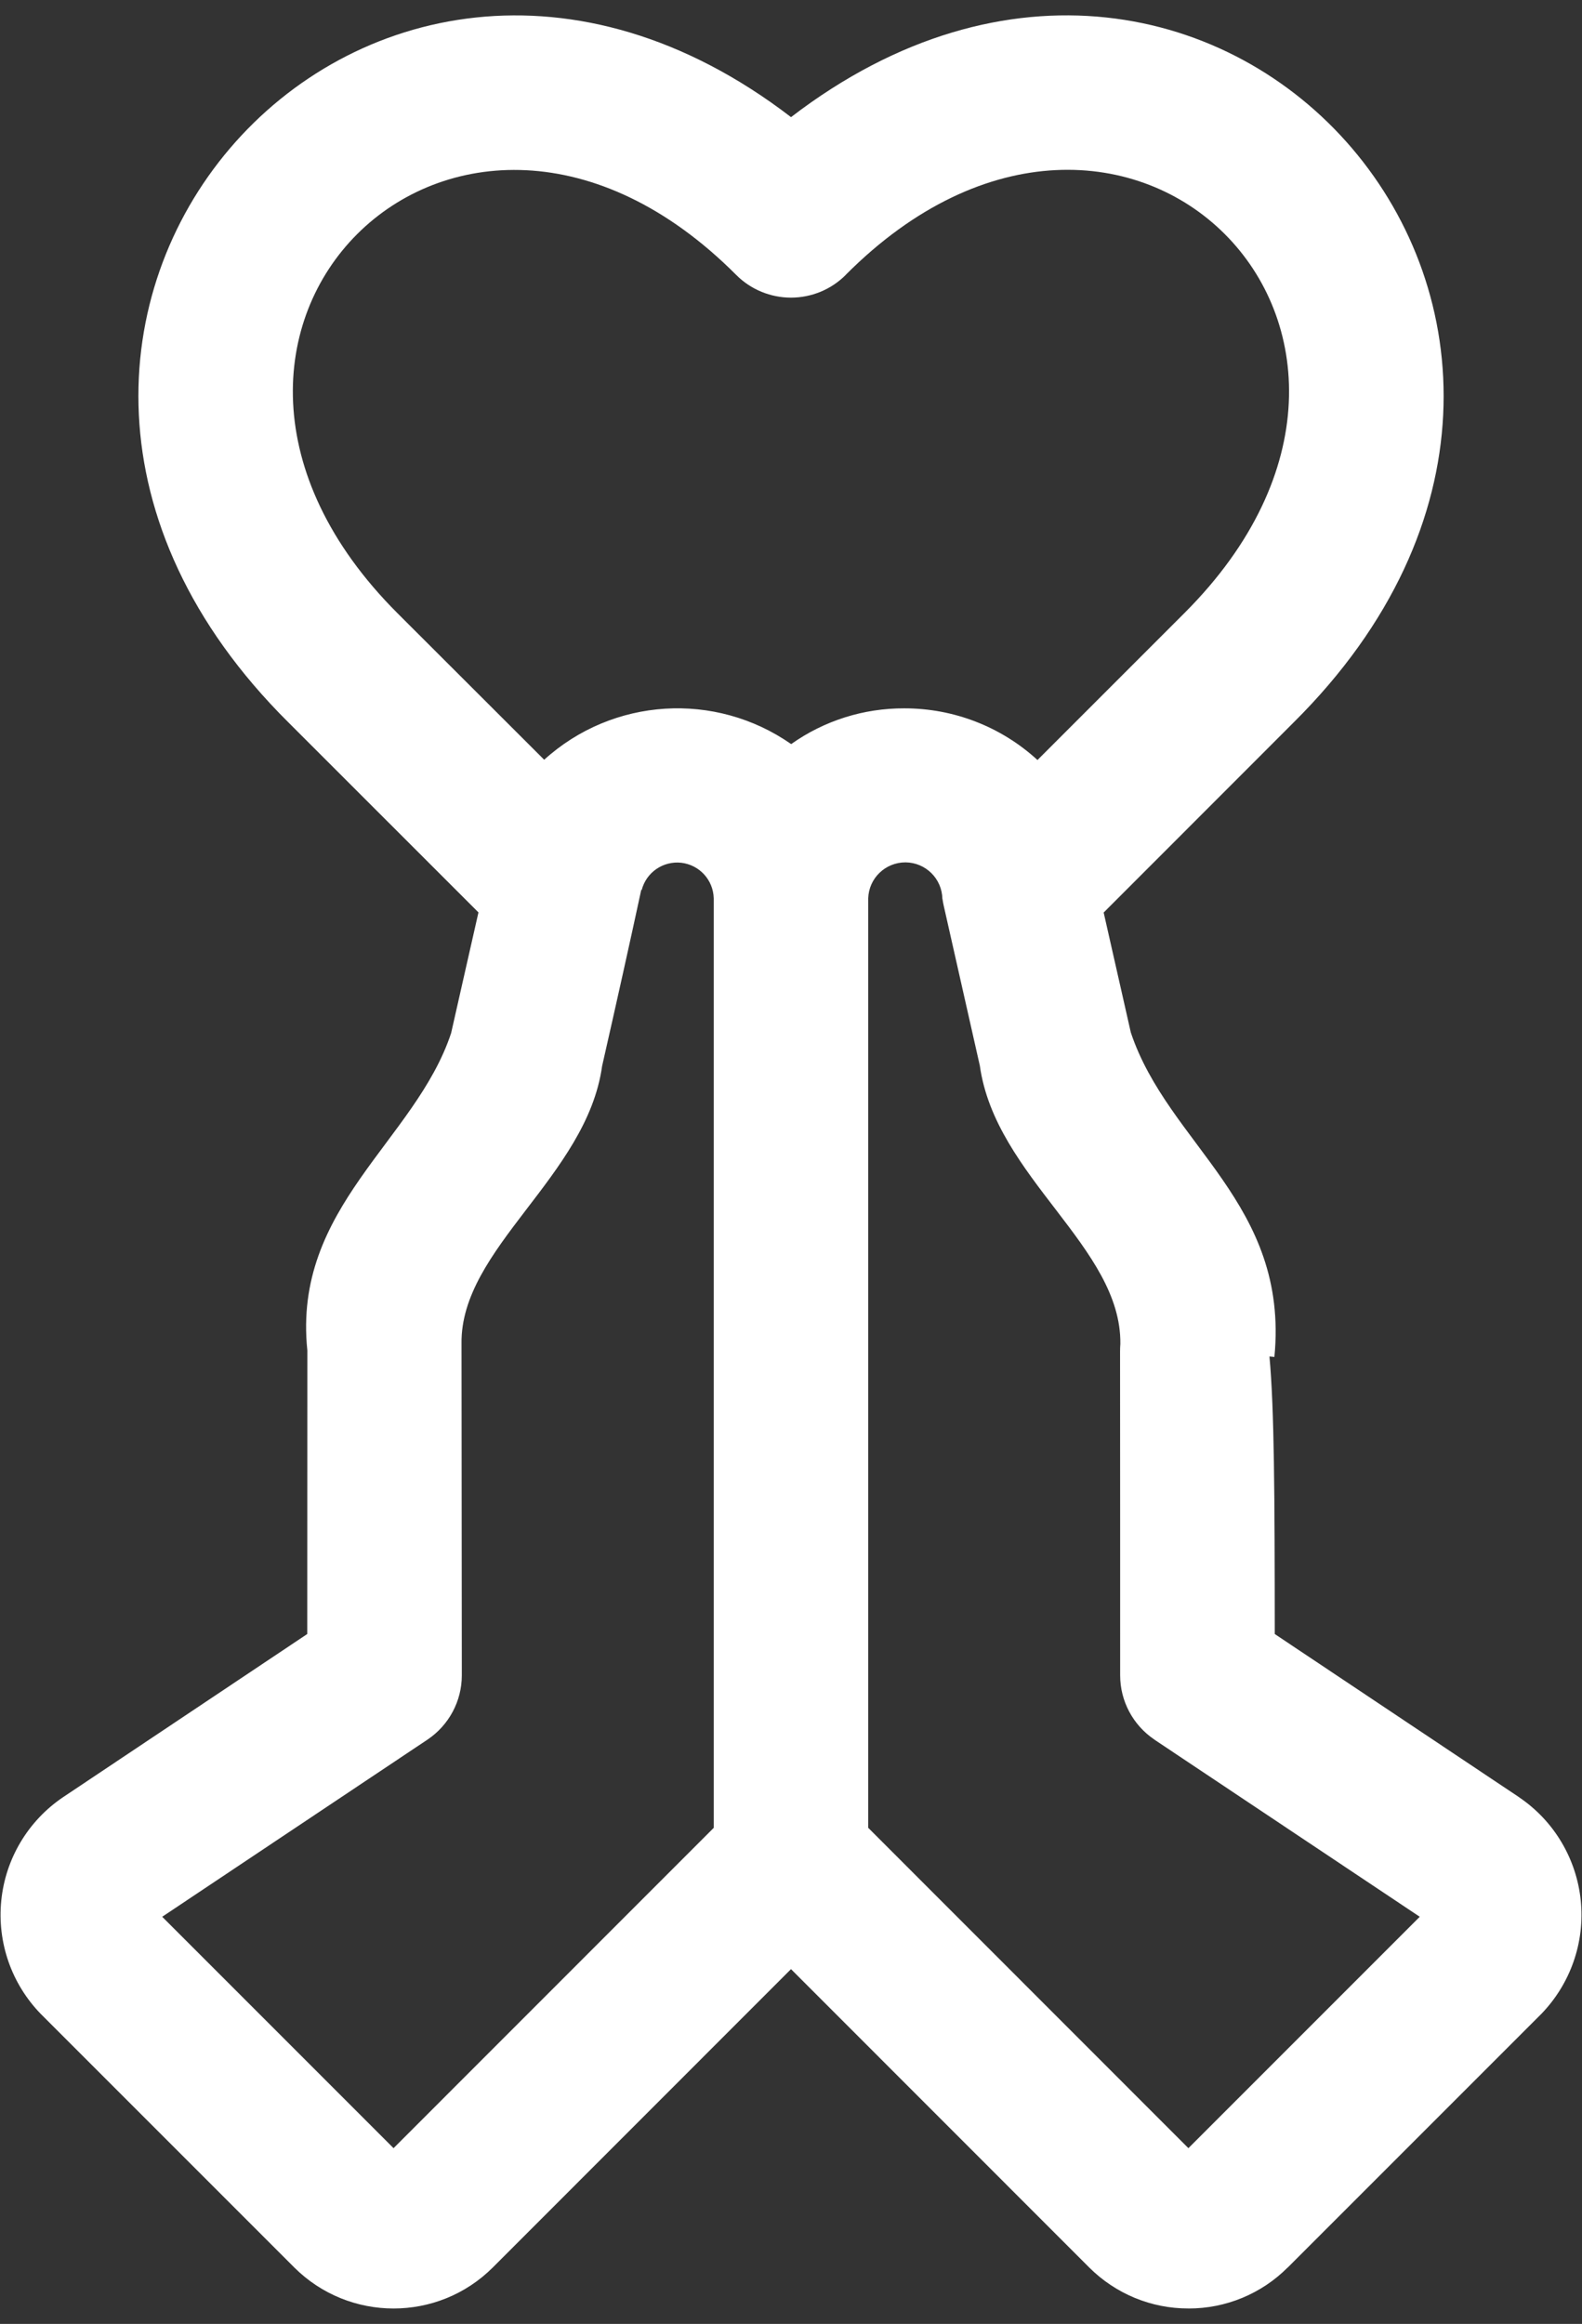 <svg width="64" height="94" viewBox="0 0 64 94" fill="none" xmlns="http://www.w3.org/2000/svg">
<rect x="0" y="0" width="64" height="94" fill="#333333" stroke="none"/>
<g clip-path="url(#clip0_20_16)">
<path d="M48.078 93.375C46.574 93.379 45.129 92.781 44.062 91.715L32 79.649L19.938 91.715C17.72 93.93 14.126 93.93 11.903 91.715L1.653 81.465C0.466 80.246 -0.12 78.567 0.052 76.871C0.223 75.18 1.137 73.652 2.544 72.699L12.43 66.094L12.434 54.625C11.829 48.82 16.813 46.144 18.251 41.785C18.595 40.25 19.005 38.465 19.356 36.906L11.665 29.218C-4.425 13.241 14.673 -8.555 32.001 4.738C49.325 -8.559 68.423 13.242 52.341 29.215L44.649 36.911L45.747 41.762C47.263 46.305 52.157 48.672 51.556 54.887L51.356 54.868C51.552 56.993 51.568 60.454 51.571 66.095L61.462 72.7H61.458C62.868 73.653 63.778 75.185 63.95 76.876C64.122 78.567 63.532 80.247 62.349 81.466L52.099 91.716H52.095C51.032 92.782 49.587 93.38 48.079 93.376L48.078 93.375ZM6.562 77.531L15.921 86.891L28.874 73.934V36.336C28.855 35.593 28.296 34.984 27.562 34.898C26.828 34.816 26.144 35.285 25.96 36L25.941 35.996C25.507 38.015 24.913 40.683 24.359 43.117C23.741 47.586 18.613 50.492 18.671 54.355L18.683 67.769V67.765C18.683 68.812 18.16 69.784 17.292 70.367L6.562 77.531ZM35.124 73.933L48.077 86.891L57.436 77.531L46.702 70.367H46.706C45.839 69.785 45.316 68.812 45.316 67.765C45.316 67.765 45.316 55.23 45.312 54.663C45.312 54.566 45.316 54.464 45.324 54.363C45.374 50.445 40.273 47.628 39.64 43.109L38.175 36.62C38.156 36.531 38.14 36.449 38.128 36.362L38.124 36.355V36.359C38.109 35.542 37.449 34.89 36.636 34.882C35.82 34.878 35.148 35.523 35.124 36.335L35.124 73.933ZM36.585 28.652C38.581 28.649 40.503 29.395 41.971 30.742L47.917 24.797C59.233 13.488 45.507 -0.226 34.21 11.121V11.125C33.624 11.711 32.827 12.039 31.999 12.039C31.171 12.039 30.374 11.711 29.788 11.125C18.487 -0.219 4.761 13.488 16.081 24.805L22.015 30.731C24.788 28.215 28.936 27.953 32.007 30.098C33.343 29.149 34.944 28.645 36.585 28.652Z" fill="white"/>
</g>
<defs>
<clipPath id="clip0_20_16">
<rect width="64" height="94" fill="white"/>
</clipPath>
</defs>
</svg>
